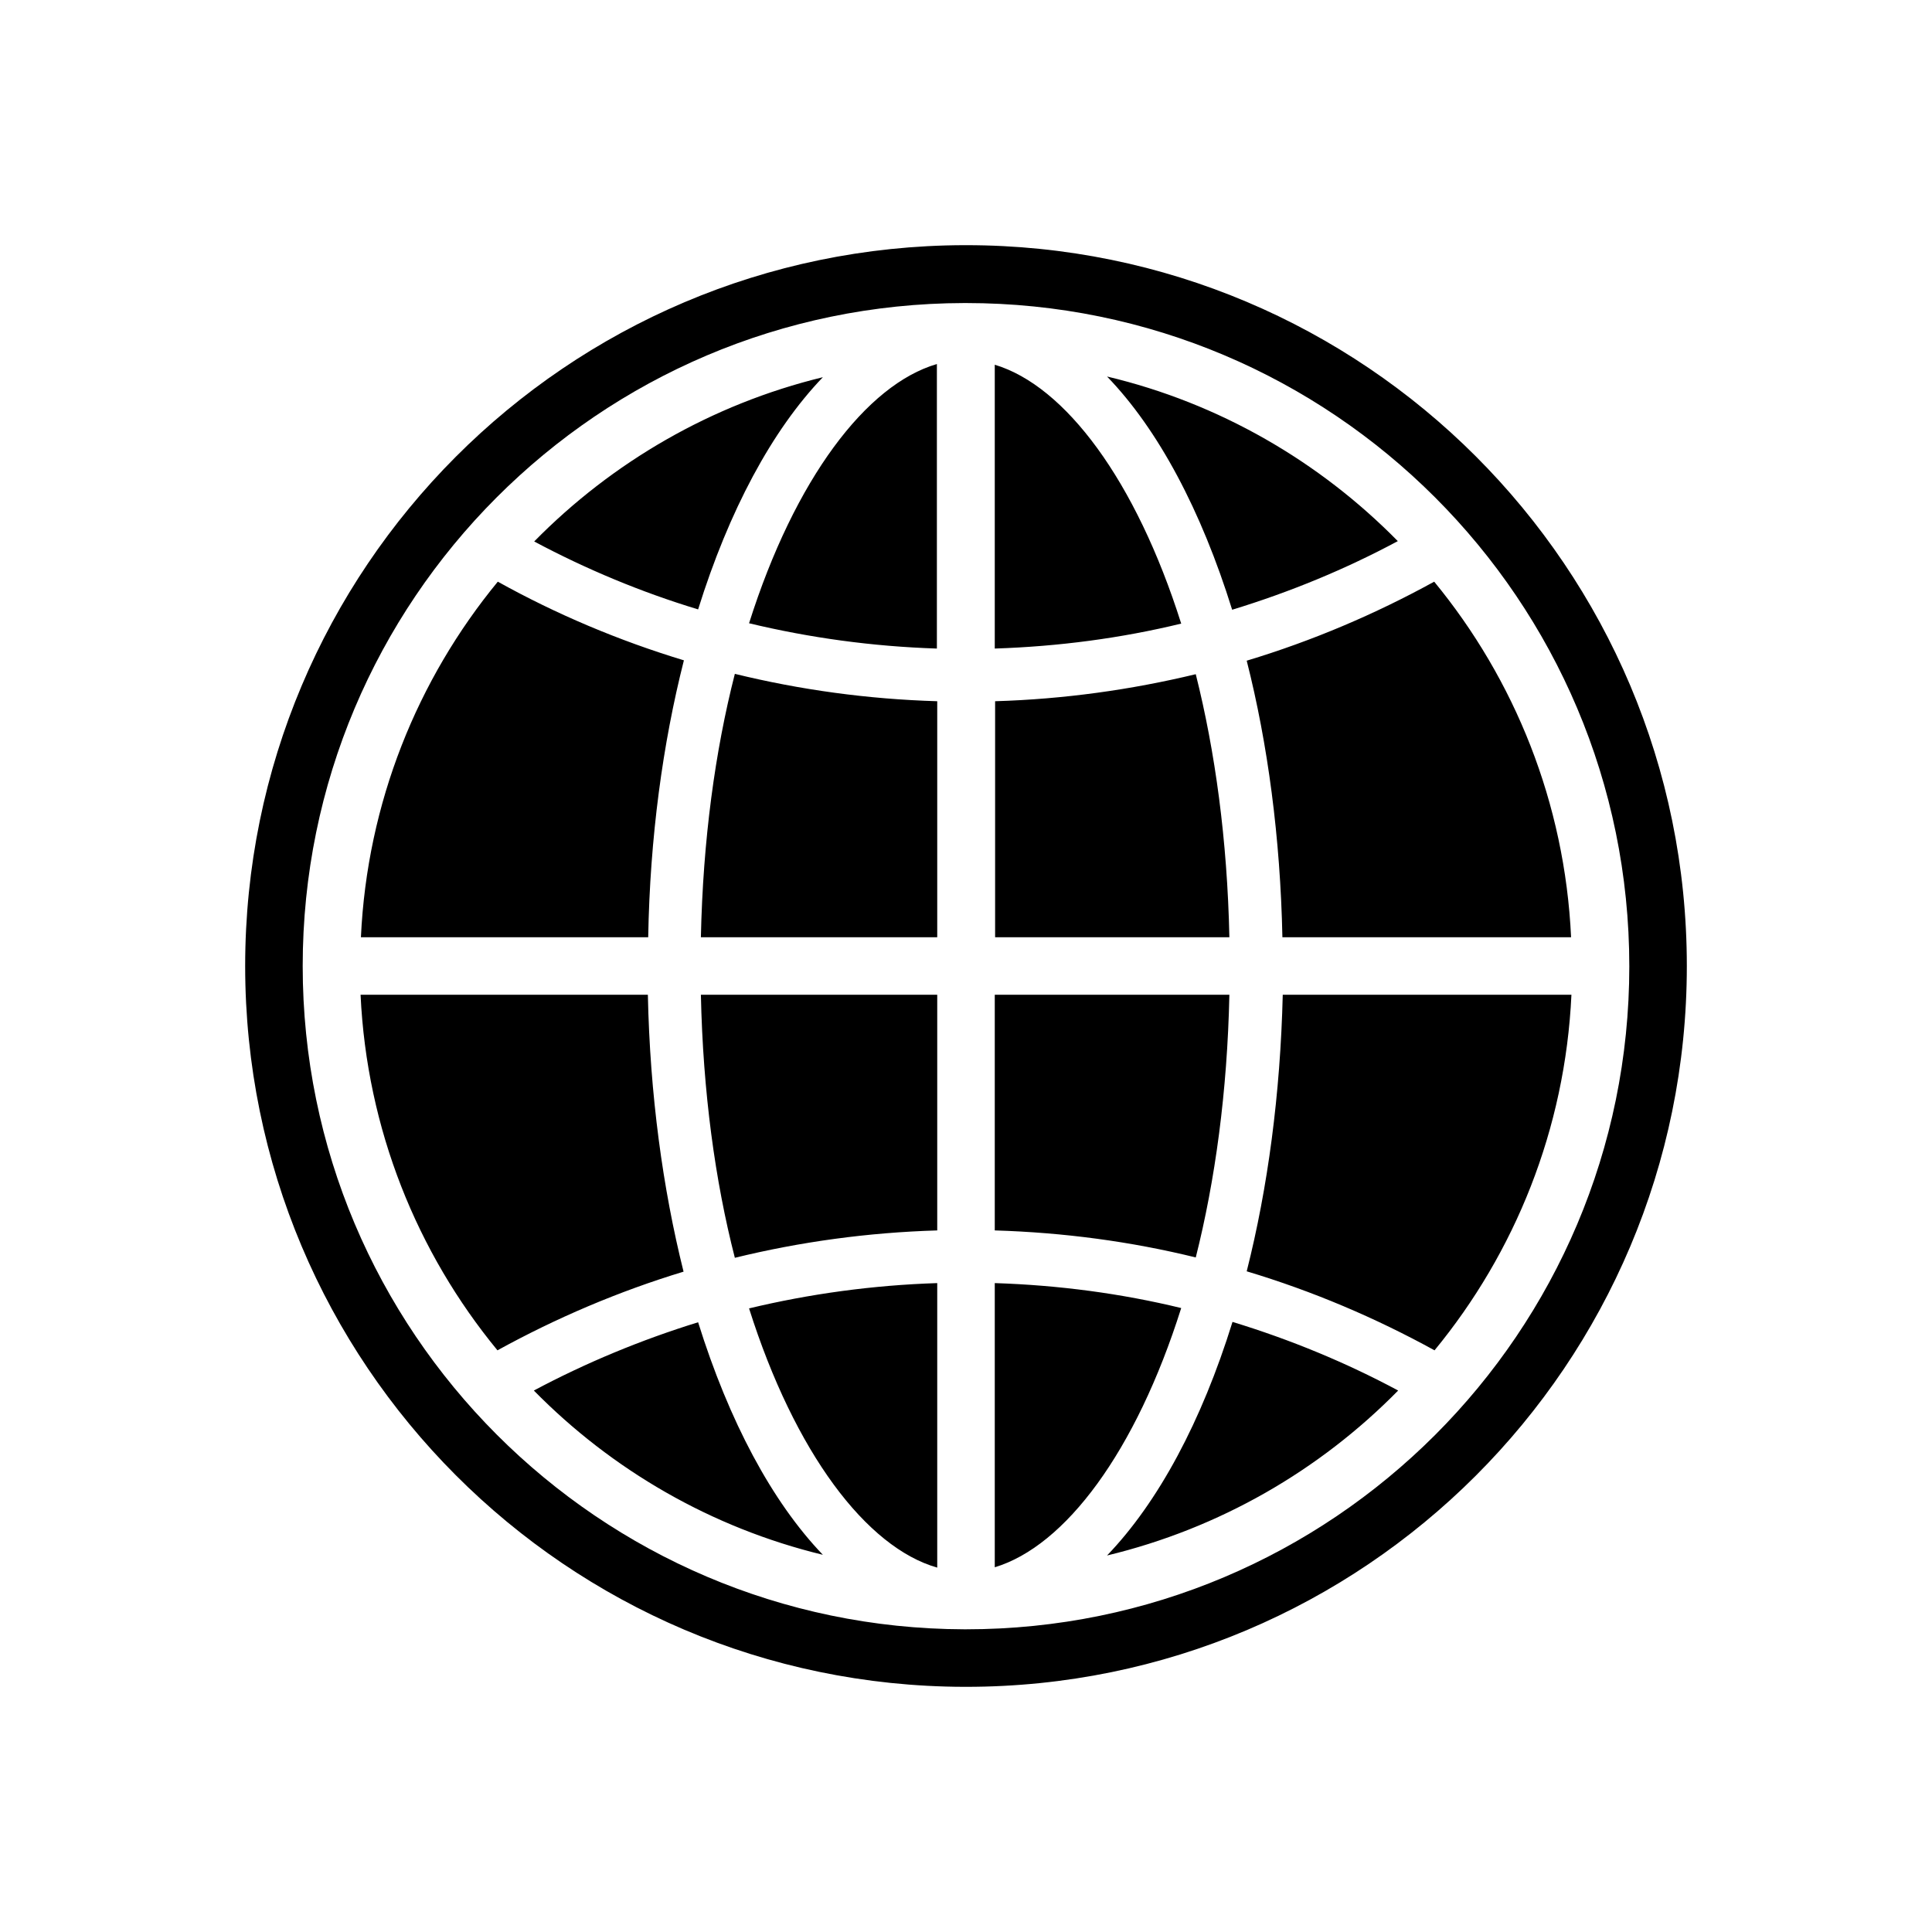 <?xml version="1.0" standalone="no"?><!DOCTYPE svg PUBLIC "-//W3C//DTD SVG 1.1//EN" "http://www.w3.org/Graphics/SVG/1.1/DTD/svg11.dtd"><svg t="1651482361769" class="icon" viewBox="0 0 1024 1024" version="1.1" xmlns="http://www.w3.org/2000/svg" p-id="1544" width="64" height="64" xmlns:xlink="http://www.w3.org/1999/xlink"><defs></defs><path d="M512 129.944h-0.367H511.082c-210.682 0.551-381.137 171.374-381.137 382.056s170.456 381.505 381.137 382.056h0.918c211.049 0 382.056-171.007 382.056-382.056S723.049 129.944 512 129.944z m0 733.62h-0.367H511.082C317.482 863.014 160.435 705.783 160.435 512S317.299 160.986 511.082 160.619h0.918c194.15 0 351.565 157.414 351.565 351.565 0 193.967-157.414 351.381-351.565 351.381z" p-id="1545" ></path><path d="M633.78 357.341c-34.348 8.266-69.799 13.225-106.351 14.327v125.086H651.597c-1.102-51.614-7.531-98.453-17.817-139.414zM527.245 193.314v150.434c33.981-1.102 67.043-5.51 98.82-13.225-24.062-76.044-61.533-126.005-98.82-137.209zM397.016 330.34c32.144 7.715 65.39 12.307 99.555 13.409V192.947c-37.287 10.837-75.309 60.798-99.555 137.393zM740.866 286.808c-41.512-42.247-94.595-73.105-154.108-87.248 27.185 28.103 49.961 71.084 66.309 123.617 30.675-9.368 60.064-21.491 87.799-36.369zM679.7 496.755h153.006c-3.306-71.268-29.94-136.658-72.554-188.456C728.743 325.564 695.497 339.708 660.781 350.177c11.205 44.083 17.817 93.861 18.919 146.577zM371.484 496.755h125.27V371.668c-36.92-1.102-72.737-6.061-107.269-14.511-10.47 40.961-16.899 87.983-18.001 139.597zM651.597 527.245H527.245v124.903c36.552 1.102 72.186 5.878 106.535 14.327 10.286-40.777 16.715-87.799 17.817-139.23zM389.485 666.659c34.532-8.449 70.35-13.409 107.269-14.511v-124.903H371.484c1.102 51.614 7.531 98.636 18.001 139.414zM496.755 830.869V680.068c-34.165 1.102-67.594 5.694-99.739 13.409 24.246 76.595 62.268 126.74 99.739 137.393zM586.758 824.441c59.513-14.327 112.596-45.002 154.292-87.432-27.736-14.878-57.125-27.001-87.799-36.369-16.348 52.716-39.308 95.514-66.492 123.801zM436.14 199.927c-58.961 14.327-111.678 45.002-153.006 87.065 27.552 14.694 56.574 26.817 86.881 36.001 16.348-52.349 39.124-94.963 66.125-123.066zM660.781 673.823c34.899 10.47 68.145 24.613 99.555 41.879 42.614-51.798 69.248-117.188 72.554-188.456H679.884C678.598 579.962 671.986 629.556 660.781 673.823zM527.245 680.068v150.618c37.287-11.205 74.758-61.166 98.82-137.393-31.777-7.715-64.839-12.123-98.82-13.225zM362.484 349.994c-34.532-10.47-67.594-24.43-98.636-41.695-42.614 51.798-69.248 117.188-72.554 188.456h152.271c0.918-52.9 7.715-102.677 18.919-146.761zM343.381 527.245H191.11c3.306 71.268 29.94 136.658 72.554 188.456 31.042-17.082 64.105-31.226 98.636-41.695-11.021-44.083-17.817-93.861-18.919-146.761zM282.95 737.009c41.328 42.063 94.044 72.737 153.19 87.065-27.001-28.103-49.777-70.901-66.125-123.25-30.307 9.368-59.513 21.491-87.065 36.185z" p-id="1546" ></path></svg>